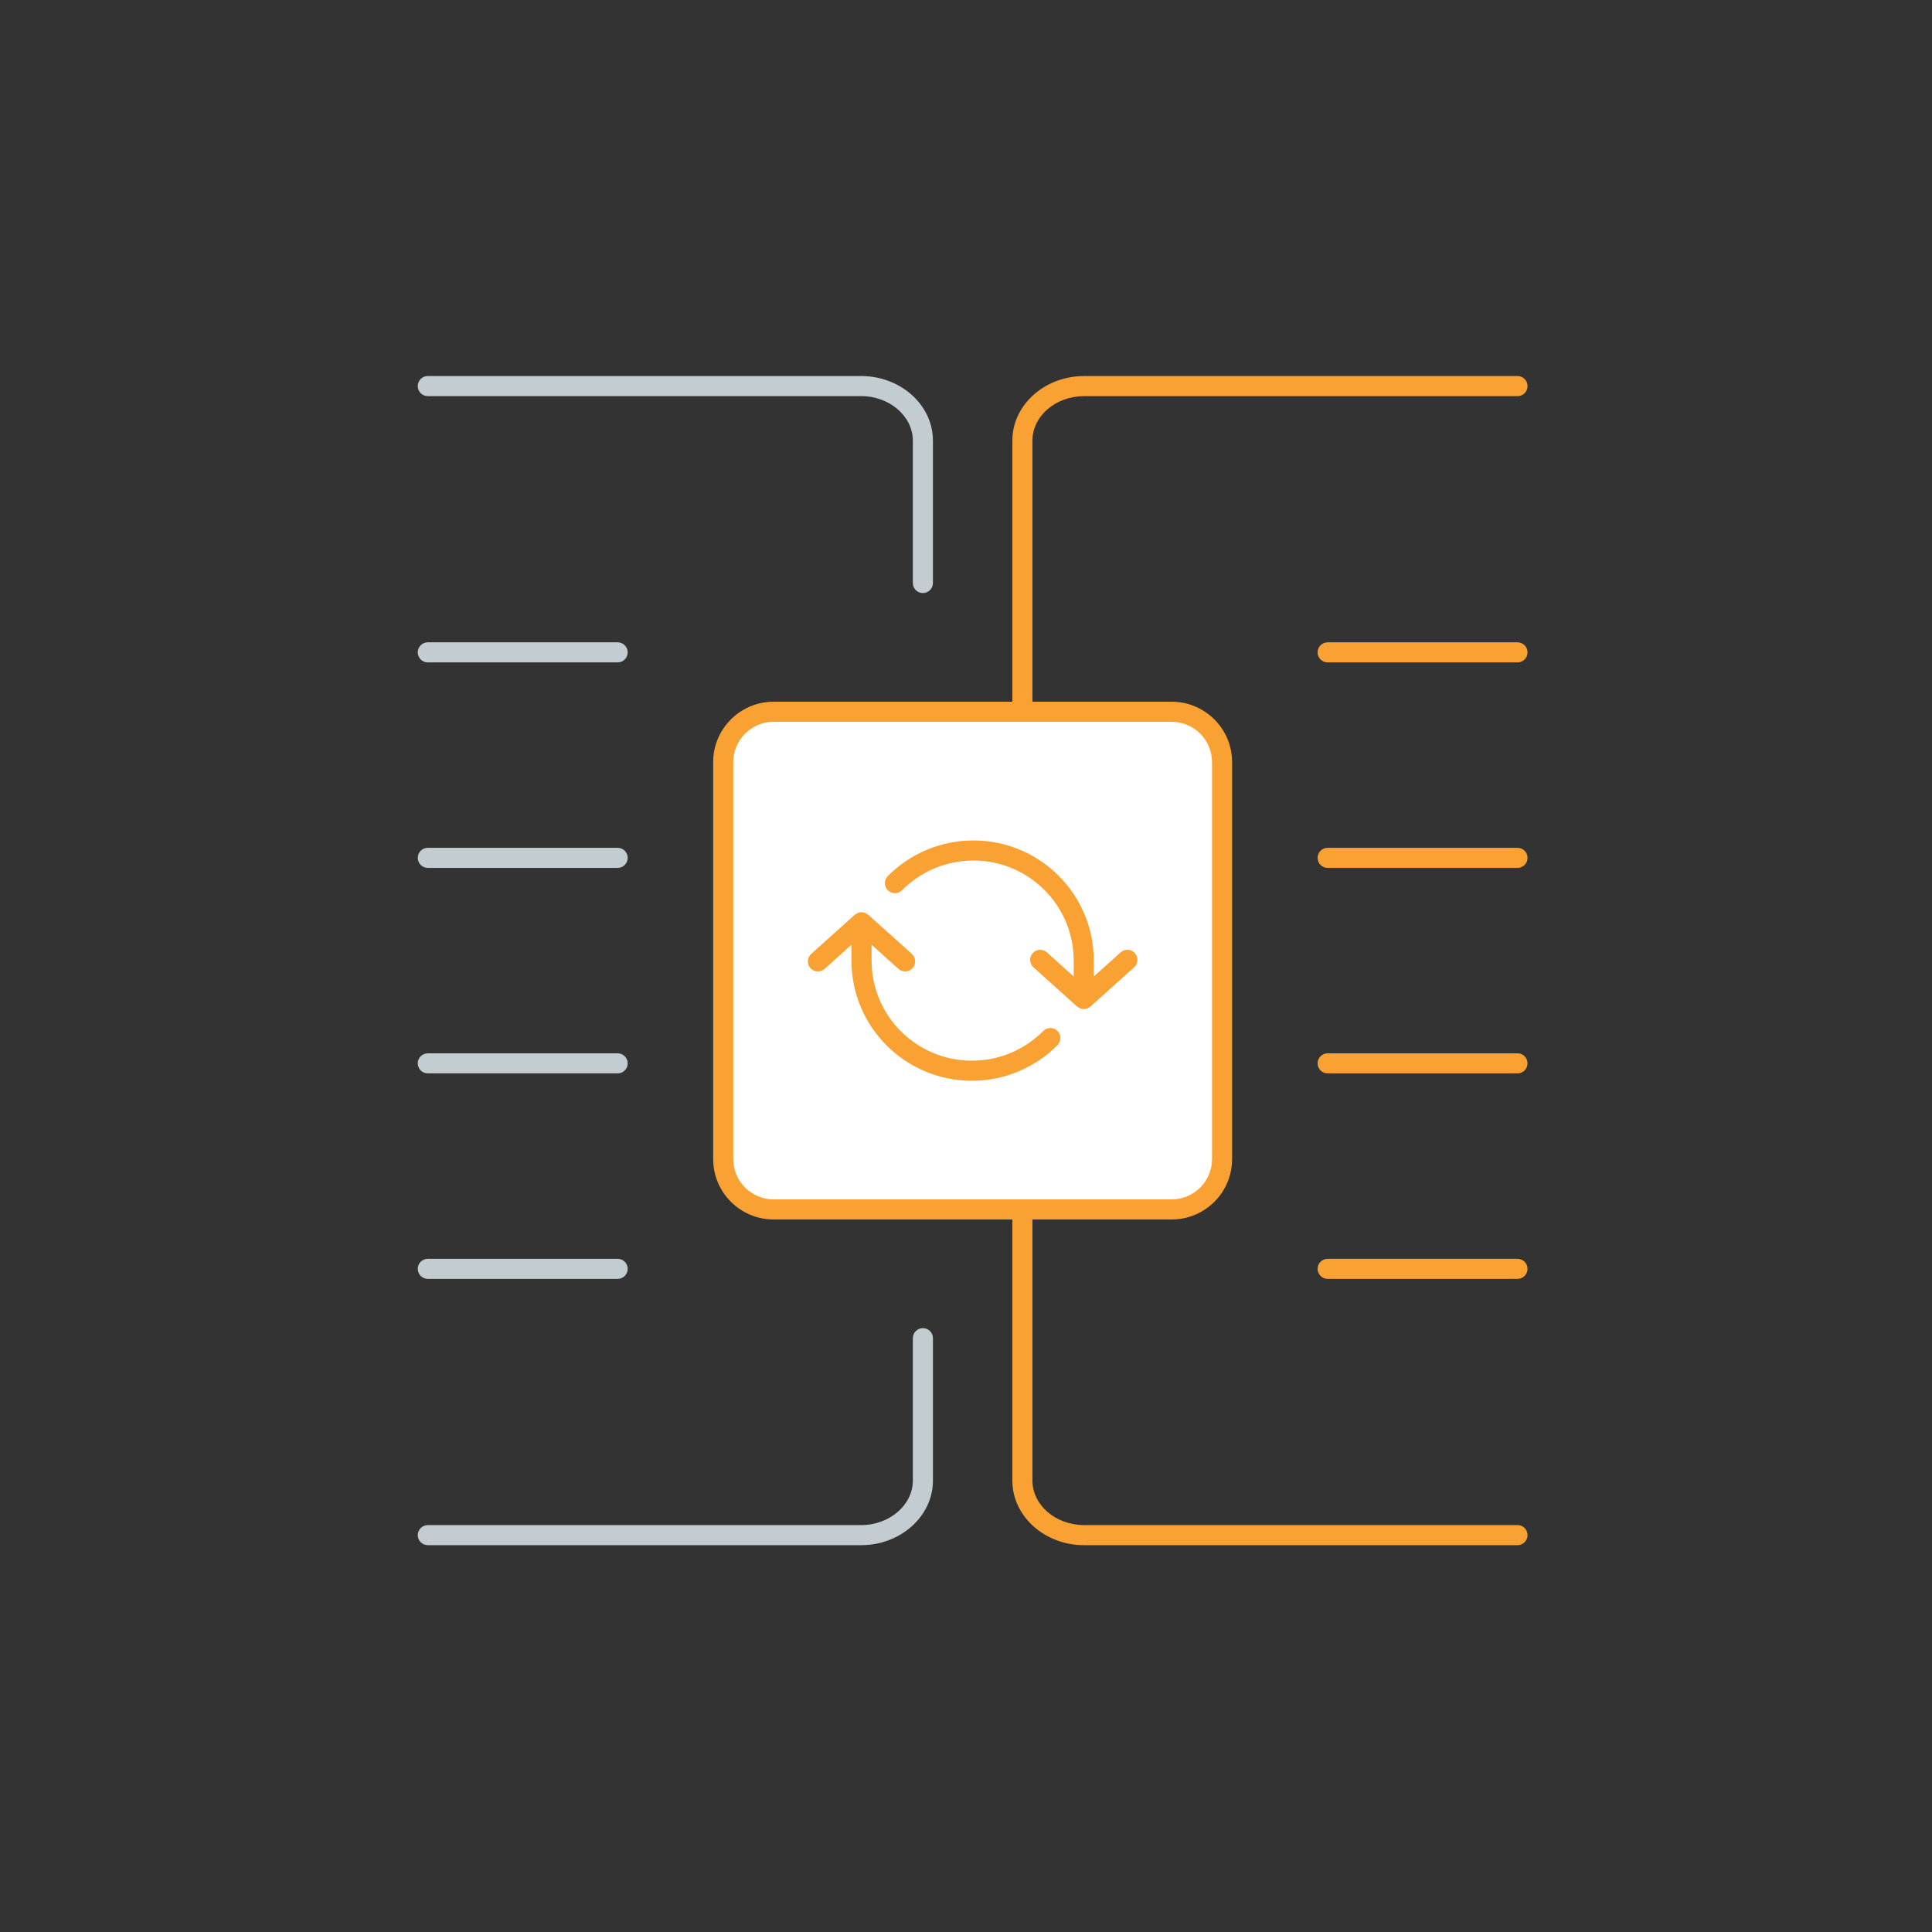 <?xml version="1.0" encoding="utf-8"?>
<!-- Generator: Adobe Illustrator 15.0.0, SVG Export Plug-In . SVG Version: 6.00 Build 0)  -->
<!DOCTYPE svg PUBLIC "-//W3C//DTD SVG 1.1//EN" "http://www.w3.org/Graphics/SVG/1.1/DTD/svg11.dtd">
<svg version="1.1" id="Layer_1" xmlns="http://www.w3.org/2000/svg" xmlns:xlink="http://www.w3.org/1999/xlink" x="0px" y="0px"
	 width="125px" height="125px" viewBox="0 0 125 125" enable-background="new 0 0 125 125" xml:space="preserve">
<rect x="0" y="0" width="125" height="125" fill="#333333" stroke="none"/>
<title>ico-bank-rec-alt-lrg</title>
<desc>Created with Sketch.</desc>
<g>
	<path id="Stroke-5_1_" fill="#C3CCD1" d="M59.061,86.581v9.213c0,1.563-1.489,2.879-3.345,2.879H27.679
		c-0.359,0-0.65,0.291-0.65,0.649c0,0.359,0.291,0.65,0.65,0.65h28.037c2.539,0,4.645-1.86,4.645-4.179v-9.213
		c0-0.359-0.291-0.65-0.649-0.65C59.352,85.931,59.061,86.222,59.061,86.581L59.061,86.581z"/>
	<path id="Stroke-7_1_" fill="#C3CCD1" d="M27.678,25.629h28.037c1.855,0,3.346,1.316,3.346,2.878v9.214
		c0,0.359,0.291,0.65,0.649,0.65c0.359,0,0.65-0.291,0.65-0.65v-9.214c0-2.319-2.105-4.178-4.646-4.178H27.678
		c-0.358,0-0.649,0.291-0.649,0.65S27.32,25.629,27.678,25.629L27.678,25.629z"/>
	<path id="Stroke-9_1_" fill="#C3CCD1" d="M27.678,42.858h12.284c0.359,0,0.65-0.291,0.65-0.65s-0.291-0.65-0.65-0.65H27.678
		c-0.358,0-0.649,0.291-0.649,0.65S27.32,42.858,27.678,42.858L27.678,42.858z"/>
	<path id="Stroke-11_1_" fill="#C3CCD1" d="M27.678,82.743h12.284c0.359,0,0.65-0.291,0.65-0.649s-0.291-0.649-0.65-0.649H27.678
		c-0.358,0-0.649,0.291-0.649,0.649S27.32,82.743,27.678,82.743L27.678,82.743z"/>
	<path id="Stroke-13_1_" fill="#C3CCD1" d="M27.678,69.448h12.284c0.359,0,0.65-0.291,0.65-0.65c0-0.358-0.291-0.649-0.65-0.649
		H27.678c-0.358,0-0.649,0.291-0.649,0.649C27.029,69.157,27.32,69.448,27.678,69.448L27.678,69.448z"/>
	<path id="Stroke-15_1_" fill="#C3CCD1" d="M27.678,56.153h12.284c0.359,0,0.65-0.291,0.65-0.649c0-0.359-0.291-0.65-0.65-0.65
		H27.678c-0.358,0-0.649,0.291-0.649,0.65C27.029,55.862,27.32,56.153,27.678,56.153L27.678,56.153z"/>
	<g>
		<g>
			<g>
				<path fill="#F9A233" d="M98.182,99.973H70.145c-2.563,0-4.646-1.875-4.646-4.179V28.507c0-2.303,2.084-4.177,4.646-4.177h28.037
					c0.359,0,0.65,0.291,0.65,0.65s-0.291,0.65-0.65,0.65H70.145c-1.846,0-3.346,1.291-3.346,2.877v67.287
					c0,1.587,1.5,2.878,3.346,2.878h28.037c0.359,0,0.65,0.291,0.65,0.65S98.541,99.973,98.182,99.973z"/>
			</g>
			<path fill="#F9A233" d="M85.898,42.858h12.283c0.359,0,0.65-0.291,0.65-0.65s-0.291-0.65-0.65-0.65H85.898
				c-0.359,0-0.65,0.291-0.65,0.65S85.539,42.858,85.898,42.858L85.898,42.858z"/>
			<path fill="#F9A233" d="M85.898,82.743h12.283c0.359,0,0.65-0.291,0.65-0.649s-0.291-0.649-0.65-0.649H85.898
				c-0.359,0-0.65,0.291-0.65,0.649S85.539,82.743,85.898,82.743L85.898,82.743z"/>
			<path fill="#F9A233" d="M85.898,69.448h12.283c0.359,0,0.65-0.291,0.65-0.65c0-0.358-0.291-0.649-0.65-0.649H85.898
				c-0.359,0-0.65,0.291-0.65,0.649C85.248,69.157,85.539,69.448,85.898,69.448L85.898,69.448z"/>
			<path fill="#F9A233" d="M85.898,56.153h12.283c0.359,0,0.65-0.291,0.65-0.649c0-0.359-0.291-0.65-0.65-0.65H85.898
				c-0.359,0-0.65,0.291-0.65,0.65C85.248,55.862,85.539,56.153,85.898,56.153L85.898,56.153z"/>
		</g>
	</g>
	<path id="Fill-25_1_" fill="#FFFFFF" d="M75.799,78.251H50.06c-1.805,0-3.268-1.459-3.268-3.26V49.311c0-1.8,1.463-3.26,3.268-3.26
		h25.739c1.805,0,3.27,1.459,3.27,3.26v25.681C79.068,76.792,77.604,78.251,75.799,78.251"/>
	<g>
		<path fill="#F9A233" d="M75.799,45.4H50.06c-2.164,0-3.918,1.75-3.918,3.91v25.681c0,2.16,1.754,3.91,3.918,3.91h25.739
			c2.164,0,3.918-1.75,3.918-3.91V49.311C79.717,47.151,77.963,45.4,75.799,45.4z M78.418,74.991c0,1.441-1.172,2.61-2.619,2.61
			H50.06c-1.447,0-2.618-1.169-2.618-2.61V49.311c0-1.441,1.171-2.61,2.618-2.61h25.739c1.447,0,2.619,1.169,2.619,2.61V74.991z"/>
		<path fill="#F9A233" d="M72.506,61.617l-1.738,1.562v-1.027c0-4.294-3.488-7.774-7.79-7.774c-2.107,0-4.085,0.84-5.538,2.305
			c-0.253,0.256-0.251,0.667,0.004,0.92c0.255,0.252,0.667,0.251,0.919-0.004c1.212-1.222,2.857-1.922,4.615-1.922
			c3.584,0,6.491,2.9,6.491,6.476v1.027l-1.736-1.562c-0.268-0.24-0.68-0.218-0.918,0.049c-0.24,0.268-0.219,0.678,0.049,0.918
			l2.82,2.536c0.029,0.025,0.064,0.038,0.096,0.058c0.033,0.021,0.063,0.046,0.1,0.062c0.066,0.025,0.135,0.037,0.205,0.041
			c0.012,0,0.023,0.007,0.035,0.007c0.014,0,0.023-0.007,0.037-0.008c0.068-0.004,0.137-0.015,0.201-0.04
			c0.037-0.016,0.066-0.04,0.102-0.062c0.031-0.02,0.064-0.032,0.094-0.058l2.822-2.536c0.268-0.24,0.289-0.65,0.049-0.918
			C73.184,61.399,72.773,61.377,72.506,61.617z"/>
		<path fill="#F9A233" d="M67.496,66.705c-1.211,1.221-2.857,1.921-4.614,1.921c-3.586,0-6.491-2.899-6.491-6.475v-1.026
			l1.737,1.561c0.267,0.24,0.678,0.218,0.918-0.049c0.239-0.268,0.217-0.678-0.049-0.918l-2.822-2.536
			c-0.028-0.025-0.063-0.037-0.094-0.057c-0.033-0.021-0.064-0.048-0.102-0.062c-0.064-0.025-0.131-0.037-0.199-0.041
			c-0.014,0-0.025-0.008-0.039-0.008c-0.012,0-0.021,0.006-0.031,0.006c-0.071,0.004-0.143,0.016-0.209,0.043
			c-0.034,0.014-0.061,0.037-0.092,0.056c-0.035,0.021-0.072,0.034-0.104,0.063l-2.821,2.536c-0.267,0.24-0.289,0.65-0.049,0.918
			c0.239,0.267,0.651,0.289,0.918,0.049l1.737-1.562v1.027c0,4.294,3.488,7.774,7.791,7.774c2.108,0,4.084-0.841,5.538-2.306
			c0.252-0.254,0.25-0.665-0.004-0.919C68.16,66.449,67.75,66.451,67.496,66.705z"/>
	</g>
</g>
</svg>
